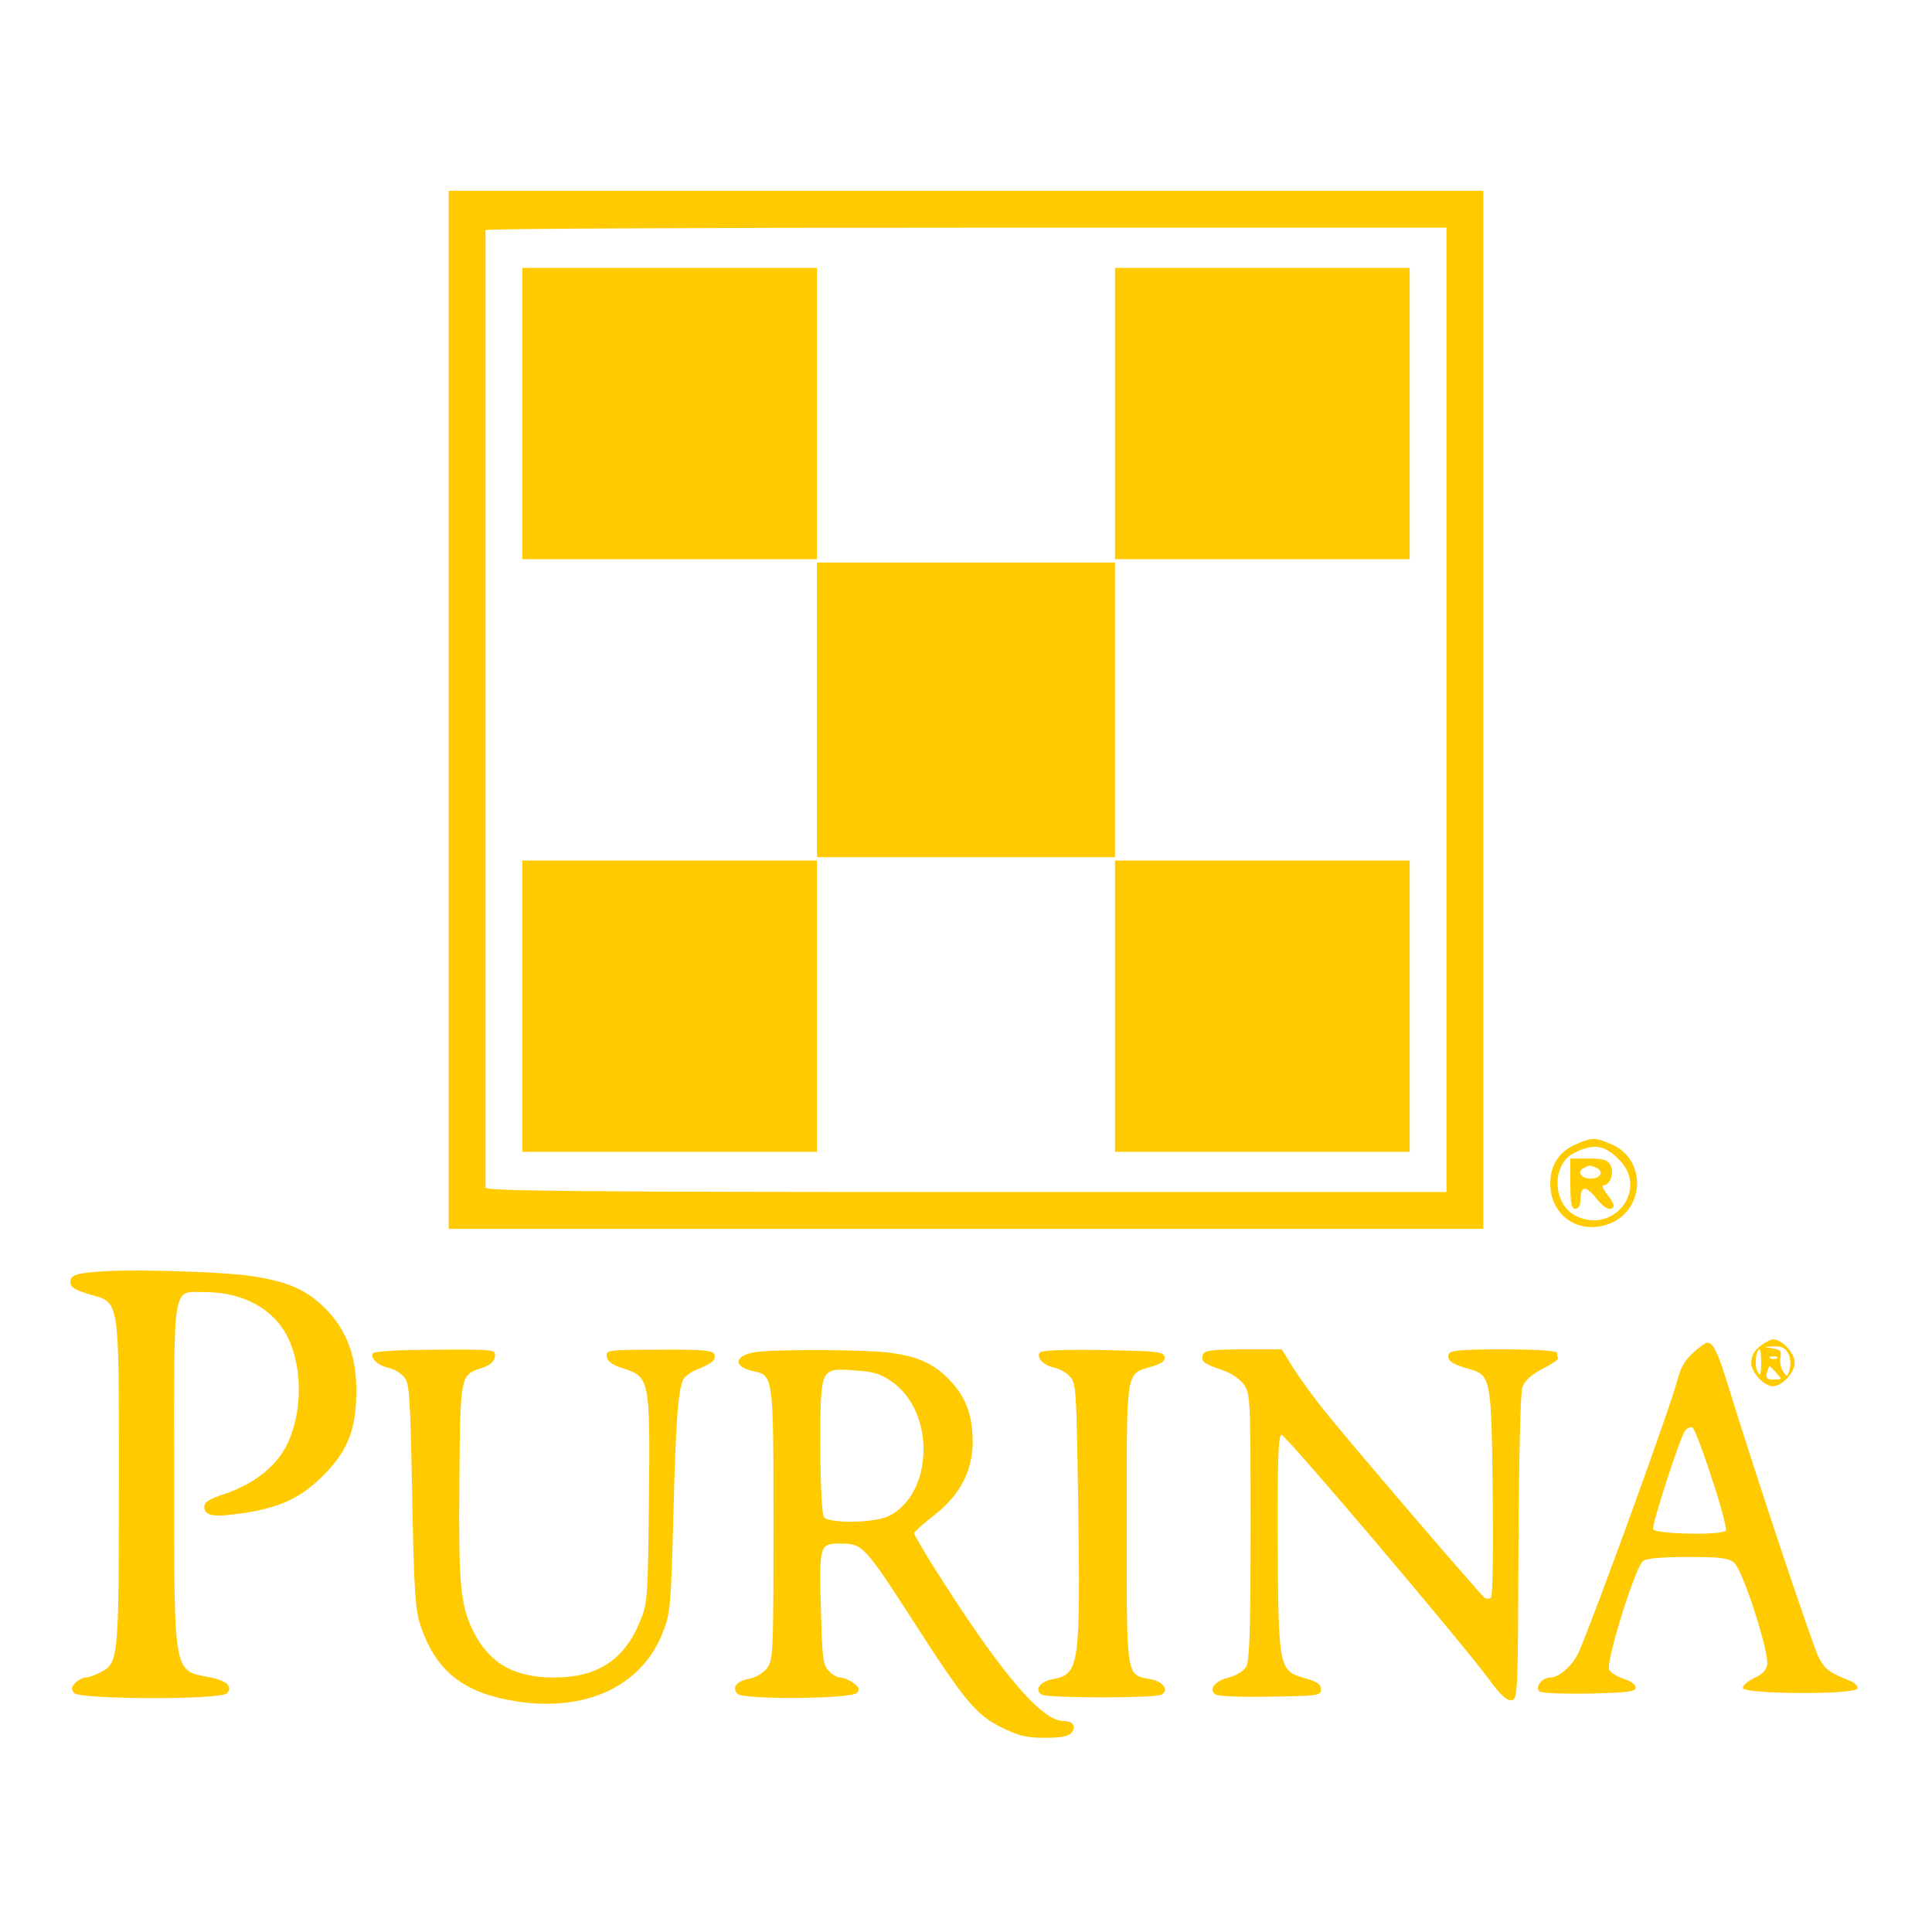 <svg xmlns="http://www.w3.org/2000/svg" version="1.0" width="577pt" height="577pt" viewBox="0 0 577 577" preserveAspectRatio="xMidYMid meet">

<g transform="translate(0,577) scale(0.1,-0.1)" fill="#ffca00" stroke="none">
<path d="M1340 3650 l0 -1550 1545 0 1545 0 0 1550 0 1550 -1545 0 -1545 0 0 -1550z m2980 0 l0 -1440 -1435 0 c-1141 0 -1435 3 -1435 13 0 8 0 2800 0 2860 0 4 646 7 1435 7 l1435 0 0 -1440z" fill="#ffca00"/>
<path d="M1560 4535 l0 -435 440 0 440 0 0 435 0 435 -440 0 -440 0 0 -435z" fill="#ffca00"/>
<path d="M3330 4535 l0 -435 440 0 440 0 0 435 0 435 -440 0 -440 0 0 -435z" fill="#ffca00"/>
<path d="M2440 3650 l0 -440 445 0 445 0 0 440 0 440 -445 0 -445 0 0 -440z" fill="#ffca00"/>
<path d="M1560 2765 l0 -435 440 0 440 0 0 435 0 435 -440 0 -440 0 0 -435z" fill="#ffca00"/>
<path d="M3330 2765 l0 -435 440 0 440 0 0 435 0 435 -440 0 -440 0 0 -435z" fill="#ffca00"/>
<path d="M4703 2351 c-48 -22 -73 -62 -73 -116 0 -99 91 -157 183 -117 100 45 102 188 3 233 -51 23 -61 23 -113 0z m135 -47 c86 -90 -23 -223 -134 -164 -69 37 -70 154 -2 187 59 29 91 24 136 -23z" fill="#ffca00"/>
<path d="M4690 2235 c0 -60 3 -75 15 -75 10 0 15 10 15 30 0 18 5 30 13 30 7 0 23 -13 35 -30 13 -16 29 -30 37 -30 20 0 19 13 -6 44 -11 14 -16 26 -10 26 19 0 33 38 21 60 -9 16 -21 20 -65 20 l-55 0 0 -75z m74 49 c28 -11 18 -34 -14 -34 -30 0 -43 23 -17 33 6 3 13 6 14 6 1 1 8 -2 17 -5z" fill="#ffca00"/>
<path d="M325 1974 c-96 -5 -115 -11 -115 -33 0 -15 13 -23 55 -36 94 -27 90 -1 90 -565 0 -528 -1 -537 -56 -565 -15 -8 -35 -15 -43 -15 -8 0 -22 -7 -31 -16 -12 -12 -13 -19 -4 -30 16 -20 441 -21 457 -1 18 21 -2 38 -53 48 -108 20 -105 4 -105 607 0 586 -7 543 94 543 112 0 205 -51 246 -136 46 -96 43 -235 -8 -329 -33 -60 -96 -108 -179 -137 -47 -15 -63 -25 -63 -39 0 -27 27 -32 108 -20 116 16 179 45 248 114 75 76 99 140 98 261 -1 105 -35 186 -106 250 -52 47 -106 69 -208 84 -76 12 -323 20 -425 15z" fill="#ffca00"/>
<path d="M5256 1749 c-17 -13 -26 -30 -26 -49 0 -29 38 -70 65 -70 27 0 65 41 65 70 0 29 -38 70 -65 70 -7 0 -24 -9 -39 -21z m84 -20 c7 -11 9 -33 5 -47 -6 -25 -8 -26 -19 -9 -7 9 -11 28 -9 41 4 21 1 25 -23 29 -29 4 -29 4 3 6 24 1 35 -5 43 -20z m-80 -31 c-1 -35 -3 -40 -11 -25 -10 17 -5 67 6 67 3 0 5 -19 5 -42z m47 16 c-3 -3 -12 -4 -19 -1 -8 3 -5 6 6 6 11 1 17 -2 13 -5z m-2 -44 c18 -20 17 -20 -8 -20 -20 0 -24 4 -20 20 3 11 6 20 8 20 1 0 10 -9 20 -20z" fill="#ffca00"/>
<path d="M5057 1730 c-24 -21 -38 -45 -46 -77 -20 -79 -239 -683 -295 -815 -17 -40 -59 -78 -86 -78 -24 0 -46 -28 -33 -41 6 -6 67 -8 149 -7 116 3 139 6 139 18 0 8 -15 20 -35 26 -19 6 -39 18 -44 27 -12 19 77 306 101 325 11 8 56 12 134 12 96 0 121 -3 138 -17 25 -20 103 -261 99 -303 -2 -17 -14 -30 -38 -41 -19 -9 -35 -23 -35 -30 0 -19 336 -21 342 -2 3 7 -8 18 -24 24 -61 25 -71 32 -91 68 -17 32 -189 546 -272 816 -29 96 -44 125 -61 125 -5 0 -24 -13 -42 -30z m55 -374 c27 -81 46 -152 42 -157 -9 -15 -212 -11 -217 4 -4 13 80 274 96 295 6 7 15 11 21 9 6 -2 32 -70 58 -151z" fill="#ffca00"/>
<path d="M1114 1729 c-9 -15 14 -37 46 -44 15 -3 36 -15 46 -27 17 -18 19 -48 25 -352 5 -276 9 -340 23 -385 46 -141 128 -207 287 -232 210 -33 377 46 439 207 22 55 24 80 31 344 7 283 14 380 30 411 5 9 23 22 41 29 45 18 58 29 51 46 -4 11 -36 14 -165 13 -154 0 -159 -1 -156 -21 2 -14 17 -25 53 -36 75 -25 77 -35 73 -397 -3 -285 -4 -303 -26 -356 -46 -115 -127 -169 -257 -169 -122 0 -196 44 -244 143 -36 75 -42 142 -39 446 3 321 2 314 71 337 21 7 33 18 35 32 3 22 2 22 -177 21 -104 0 -183 -5 -187 -10z" fill="#ffca00"/>
<path d="M2265 1733 c-71 -8 -81 -44 -15 -58 60 -13 60 -14 60 -458 0 -388 -1 -405 -20 -430 -11 -14 -35 -28 -54 -31 -37 -7 -51 -27 -33 -45 18 -18 341 -15 356 3 10 11 7 17 -11 30 -12 9 -30 16 -39 16 -9 0 -24 9 -35 21 -16 17 -19 42 -22 174 -6 203 -5 205 59 205 65 0 71 -6 216 -231 155 -241 188 -280 264 -318 51 -25 74 -31 129 -31 47 0 71 4 80 15 15 19 5 35 -24 35 -67 0 -193 151 -393 469 -29 47 -53 88 -53 92 0 4 27 28 59 53 78 60 116 133 116 221 -1 78 -19 128 -63 177 -48 53 -98 77 -185 88 -70 9 -312 11 -392 3z m398 -89 c130 -90 126 -332 -7 -401 -42 -22 -183 -24 -196 -3 -5 8 -10 102 -10 209 0 238 -1 236 103 228 55 -3 77 -10 110 -33z" fill="#ffca00"/>
<path d="M3105 1730 c-10 -16 12 -38 45 -45 15 -3 36 -15 46 -27 18 -18 19 -47 24 -372 7 -492 4 -516 -76 -531 -38 -7 -56 -32 -33 -46 18 -11 340 -11 358 0 23 14 5 39 -33 46 -74 14 -71 -2 -71 465 0 470 -4 445 76 469 29 9 39 17 37 29 -3 15 -24 17 -185 20 -121 2 -184 -1 -188 -8z" fill="#ffca00"/>
<path d="M3593 1725 c-7 -21 0 -27 55 -46 26 -8 55 -27 66 -43 20 -27 21 -39 21 -424 0 -302 -3 -402 -13 -419 -7 -13 -29 -27 -53 -33 -43 -12 -61 -36 -38 -51 8 -5 82 -8 164 -6 142 2 150 3 150 22 0 15 -12 23 -48 33 -78 22 -79 29 -81 407 -1 247 2 320 11 320 13 0 537 -618 622 -733 32 -44 52 -62 65 -60 19 3 19 18 21 453 1 259 6 463 11 480 7 21 24 37 59 56 28 14 49 28 48 32 -2 4 -3 12 -3 17 0 6 -60 10 -159 10 -128 0 -160 -3 -164 -14 -7 -18 8 -30 59 -44 67 -19 68 -26 72 -371 2 -167 0 -307 -5 -312 -4 -4 -13 -5 -19 -1 -13 9 -415 478 -486 568 -31 39 -70 94 -88 122 l-32 52 -114 0 c-94 0 -116 -3 -121 -15z" fill="#ffca00"/>
</g>
</svg>